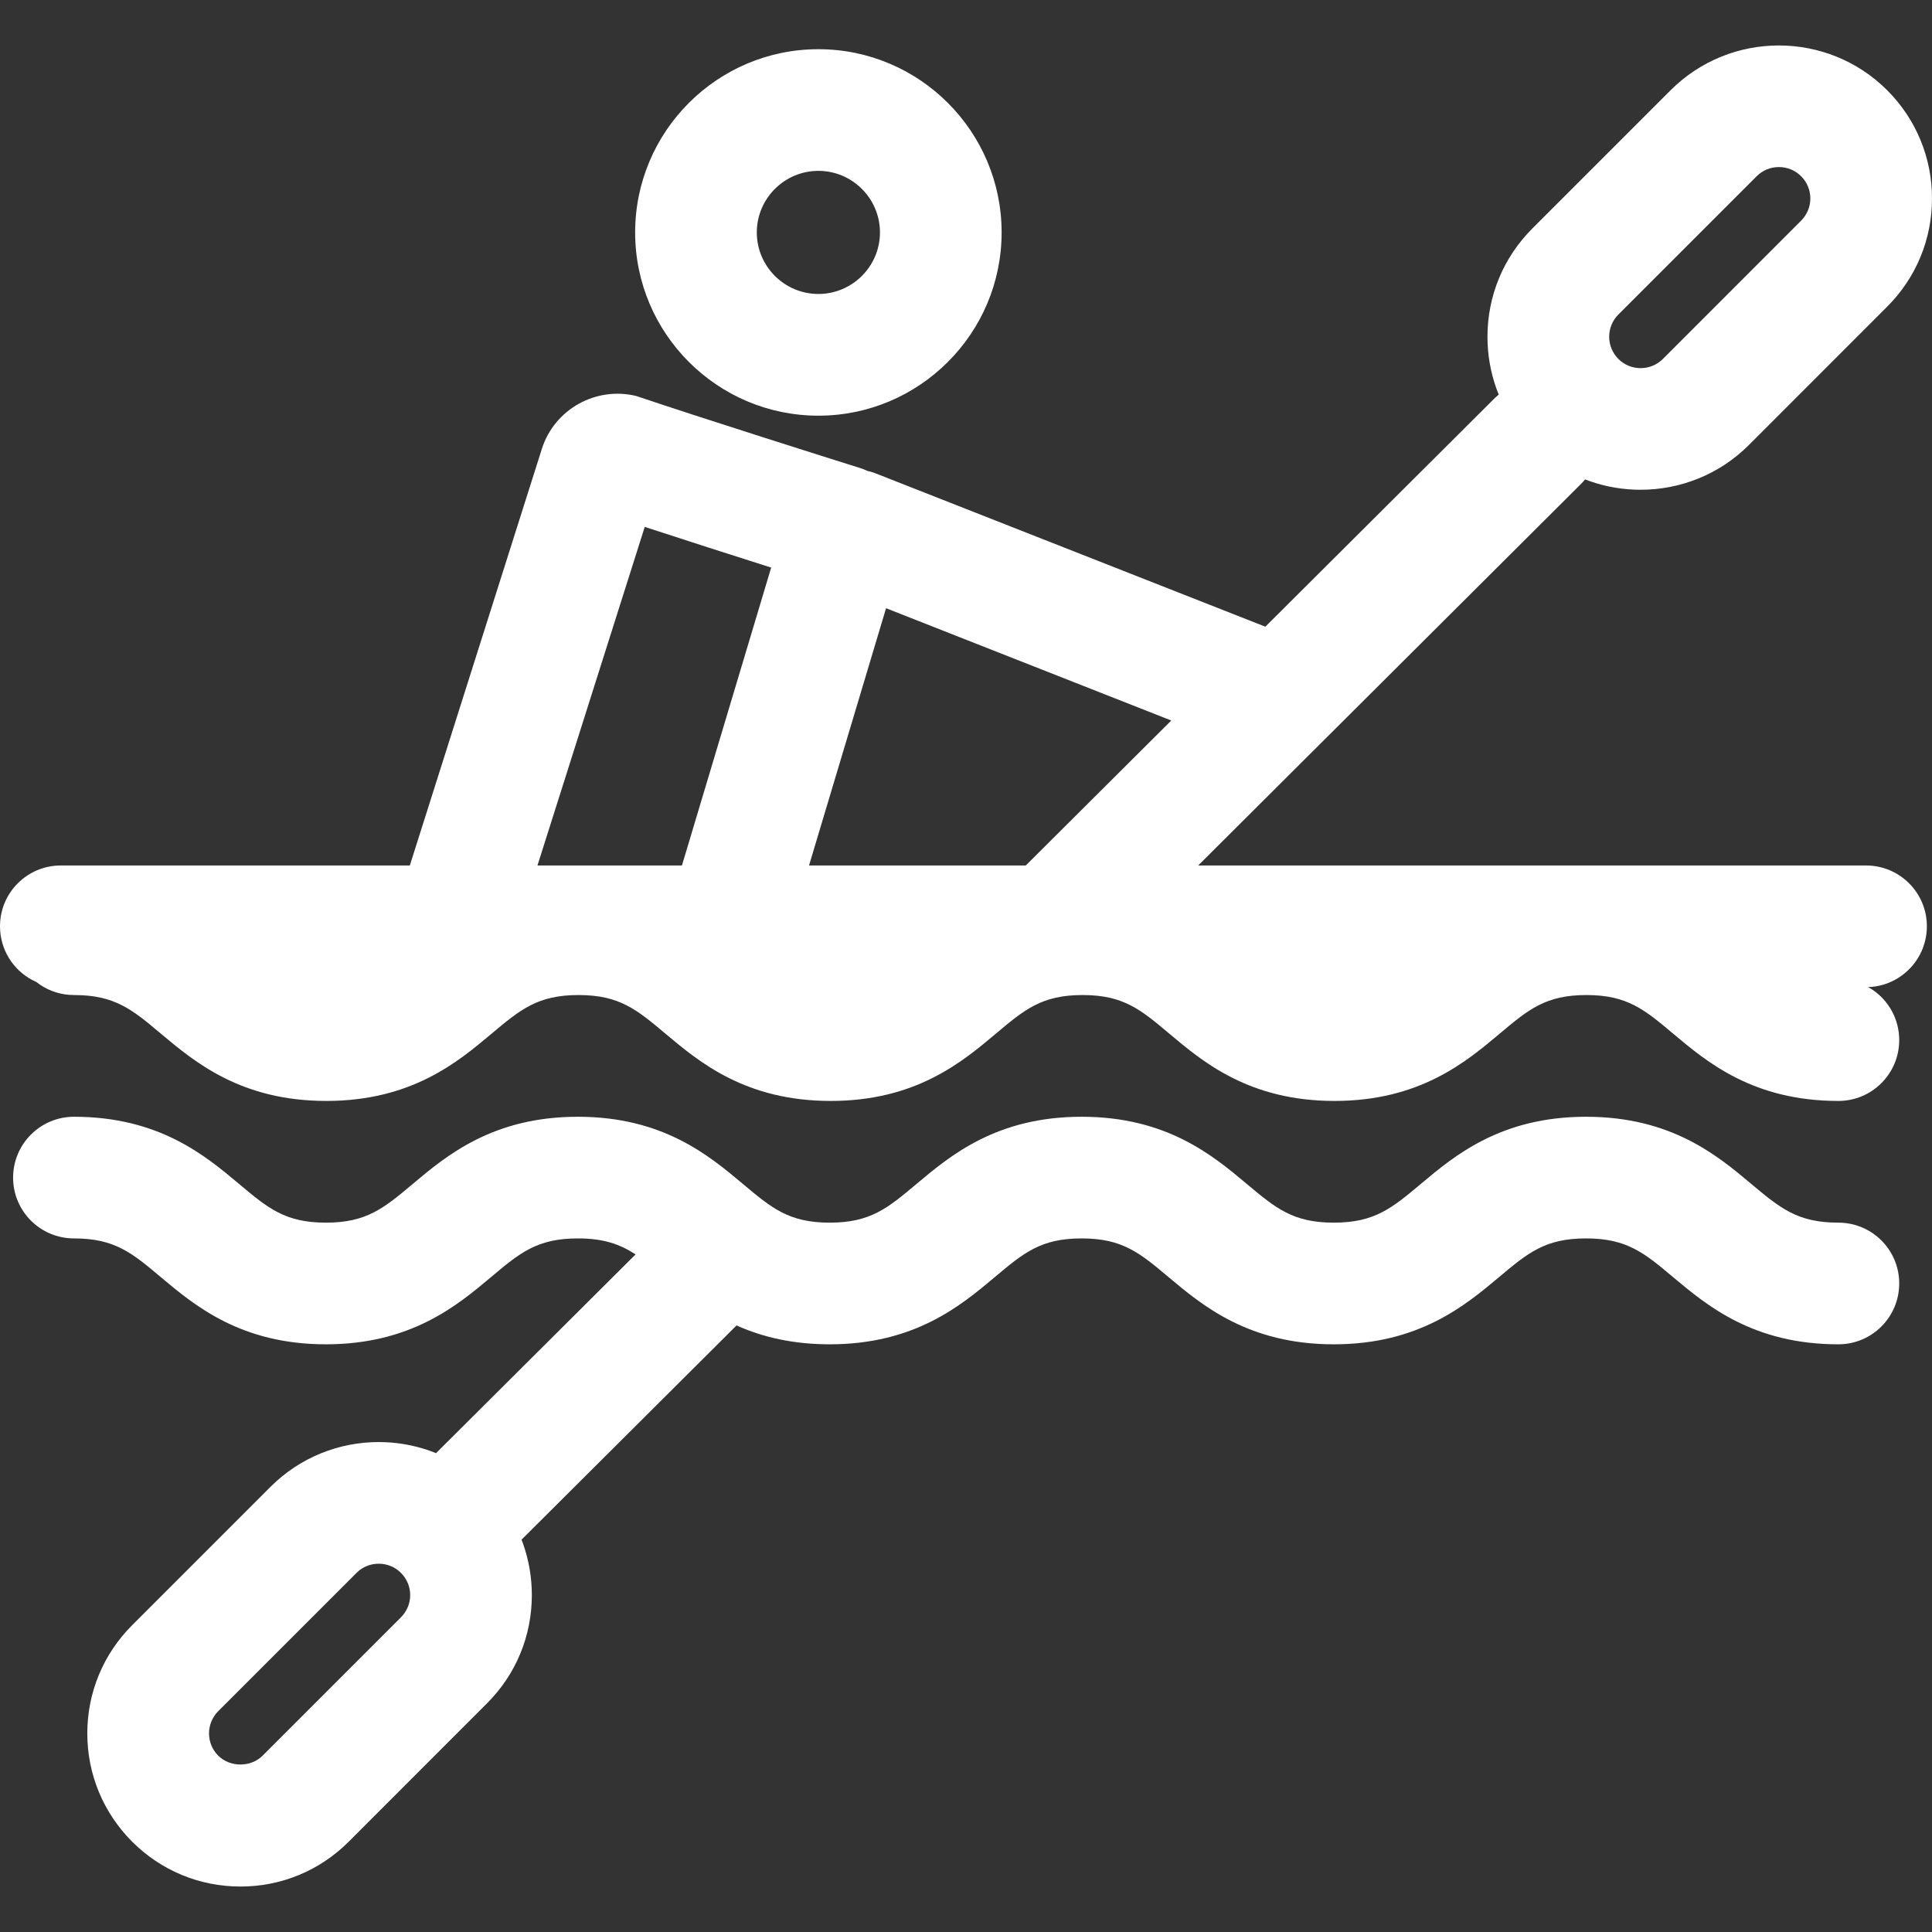 <?xml version="1.0" encoding="utf-8"?>
<svg xmlns="http://www.w3.org/2000/svg" height="256" width="256" viewBox="0 0 256 256">
  <rect x="0" y="0" width="256" height="256" fill="#333333" stroke="none"/>
  <g>
    <path id="path1" transform="rotate(0,128,128) translate(0,6.024) scale(8,8)  " fill="#FFFFFF" d="M6.273,25.147C6.14,25.147,6.006,25.197,5.905,25.299L3.614,27.59C3.517,27.688 3.462,27.819 3.462,27.958 3.462,28.096 3.516,28.227 3.614,28.326 3.812,28.522 4.153,28.522 4.35,28.326L6.641,26.035C6.739,25.936 6.794,25.805 6.794,25.667 6.794,25.528 6.739,25.397 6.641,25.299 6.54,25.197 6.406,25.147 6.273,25.147z M1.225,17.744C2.635,17.744 3.401,18.388 3.96,18.857 4.435,19.256 4.722,19.498 5.398,19.498 6.074,19.498 6.361,19.256 6.836,18.857 7.395,18.388 8.161,17.744 9.571,17.744 10.981,17.744 11.746,18.388 12.305,18.857 12.78,19.256 13.067,19.498 13.743,19.498 14.418,19.498 14.705,19.256 15.18,18.857 15.739,18.388 16.504,17.744 17.915,17.744 19.326,17.744 20.092,18.388 20.651,18.857 21.127,19.256 21.414,19.498 22.091,19.498 22.769,19.498 23.056,19.256 23.533,18.857 24.092,18.387 24.859,17.744 26.27,17.744 27.681,17.744 28.448,18.387 29.007,18.857 29.484,19.256 29.771,19.498 30.449,19.498 31.006,19.498 31.457,19.948 31.457,20.505 31.457,21.062 31.006,21.513 30.449,21.513 29.037,21.513 28.271,20.869 27.711,20.4 27.235,20 26.948,19.759 26.27,19.759 25.592,19.759 25.305,20 24.829,20.4 24.269,20.869 23.503,21.513 22.091,21.513 20.68,21.513 19.914,20.869 19.355,20.4 18.879,20 18.592,19.759 17.915,19.759 17.239,19.759 16.952,20 16.477,20.4 15.918,20.869 15.153,21.513 13.743,21.513 13.126,21.513 12.632,21.39 12.225,21.212L12.2,21.2 8.642,24.745 8.638,24.749 8.662,24.811C8.758,25.082 8.809,25.371 8.809,25.667 8.809,26.345 8.545,26.981 8.066,27.46L5.776,29.751C5.297,30.23 4.66,30.494 3.983,30.494 3.305,30.494 2.668,30.23 2.189,29.751 1.711,29.272 1.446,28.636 1.446,27.958 1.446,27.281 1.71,26.644 2.189,26.165L4.48,23.874C4.975,23.379 5.624,23.132 6.273,23.132 6.557,23.132 6.841,23.179 7.112,23.274L7.222,23.316 10.527,20.024 10.523,20.021C10.263,19.853 9.993,19.759 9.571,19.759 8.895,19.759 8.608,20 8.133,20.4 7.574,20.869 6.808,21.513 5.398,21.513 3.988,21.513 3.222,20.869 2.663,20.4 2.188,20 1.901,19.759 1.225,19.759 0.669,19.759 0.217,19.309 0.217,18.752 0.217,18.195 0.669,17.744 1.225,17.744z M14.676,9.321L13.4,13.582 16.99,13.582 19.4,11.181z M10.679,7.974L8.902,13.582 11.295,13.582 12.773,8.648C12.159,8.453,11.35,8.194,10.679,7.974z M13.555,2.077C12.993,2.077 12.535,2.535 12.535,3.097 12.535,3.658 12.993,4.116 13.555,4.116 14.117,4.116 14.575,3.658 14.575,3.097 14.575,2.535 14.117,2.077 13.555,2.077z M29.464,2.014C29.331,2.014,29.197,2.064,29.096,2.166L26.805,4.457C26.707,4.555 26.653,4.686 26.653,4.825 26.653,4.963 26.708,5.094 26.806,5.193 27.009,5.396 27.34,5.394 27.542,5.193L29.832,2.902C29.93,2.803 29.985,2.672 29.985,2.534 29.985,2.395 29.93,2.264 29.832,2.166 29.731,2.064 29.597,2.014 29.464,2.014z M13.555,0.062C15.228,0.062 16.59,1.423 16.59,3.097 16.59,4.77 15.228,6.132 13.555,6.132 11.881,6.132 10.52,4.77 10.52,3.097 10.52,1.423 11.881,0.062 13.555,0.062z M29.464,0C30.113,0 30.762,0.247 31.257,0.741 31.736,1.22 32,1.857 32,2.534 32,3.212 31.736,3.848 31.257,4.327L28.967,6.618C28.472,7.112 27.823,7.359 27.173,7.359 26.889,7.359 26.605,7.312 26.334,7.217L26.254,7.187C26.233,7.214,26.21,7.239,26.185,7.264L19.846,13.582 30.907,13.582C31.464,13.582 31.915,14.032 31.915,14.589 31.915,15.111 31.519,15.54 31.01,15.592L30.941,15.595 31.013,15.639C31.281,15.82 31.457,16.126 31.457,16.474 31.457,17.031 31.006,17.482 30.449,17.482 29.038,17.482 28.273,16.838 27.714,16.369 27.238,15.969 26.952,15.728 26.276,15.728 25.6,15.728 25.313,15.969 24.838,16.369 24.279,16.838 23.514,17.482 22.103,17.482 20.693,17.482 19.927,16.838 19.369,16.369 18.894,15.969 18.607,15.728 17.931,15.728 17.255,15.728 16.968,15.969 16.493,16.369 15.935,16.838 15.169,17.482 13.759,17.482 12.348,17.482 11.582,16.838 11.023,16.369 10.547,15.969 10.26,15.728 9.583,15.728 8.905,15.728 8.617,15.969 8.141,16.369 7.582,16.838 6.816,17.482 5.404,17.482 3.992,17.482 3.226,16.838 2.666,16.369 2.191,15.969 1.903,15.728 1.225,15.728 1.016,15.728 0.823,15.665 0.662,15.556L0.601,15.511 0.527,15.475C0.213,15.305 0,14.972 0,14.589 0,14.032 0.451,13.582 1.008,13.582L6.788,13.582 8.975,6.681C9.184,6.024 9.871,5.643 10.539,5.806 11.651,6.182 13.774,6.851 14.236,6.996 14.272,7.007 14.307,7.02 14.341,7.035L14.366,7.047 14.414,7.058C14.447,7.067,14.48,7.078,14.512,7.091L20.958,9.627 24.762,5.837 24.824,5.782 24.784,5.68C24.688,5.41 24.637,5.121 24.637,4.825 24.637,4.147 24.902,3.51 25.38,3.032L27.671,0.741C28.166,0.247,28.815,-0,29.464,0z" />
  </g>
</svg>

